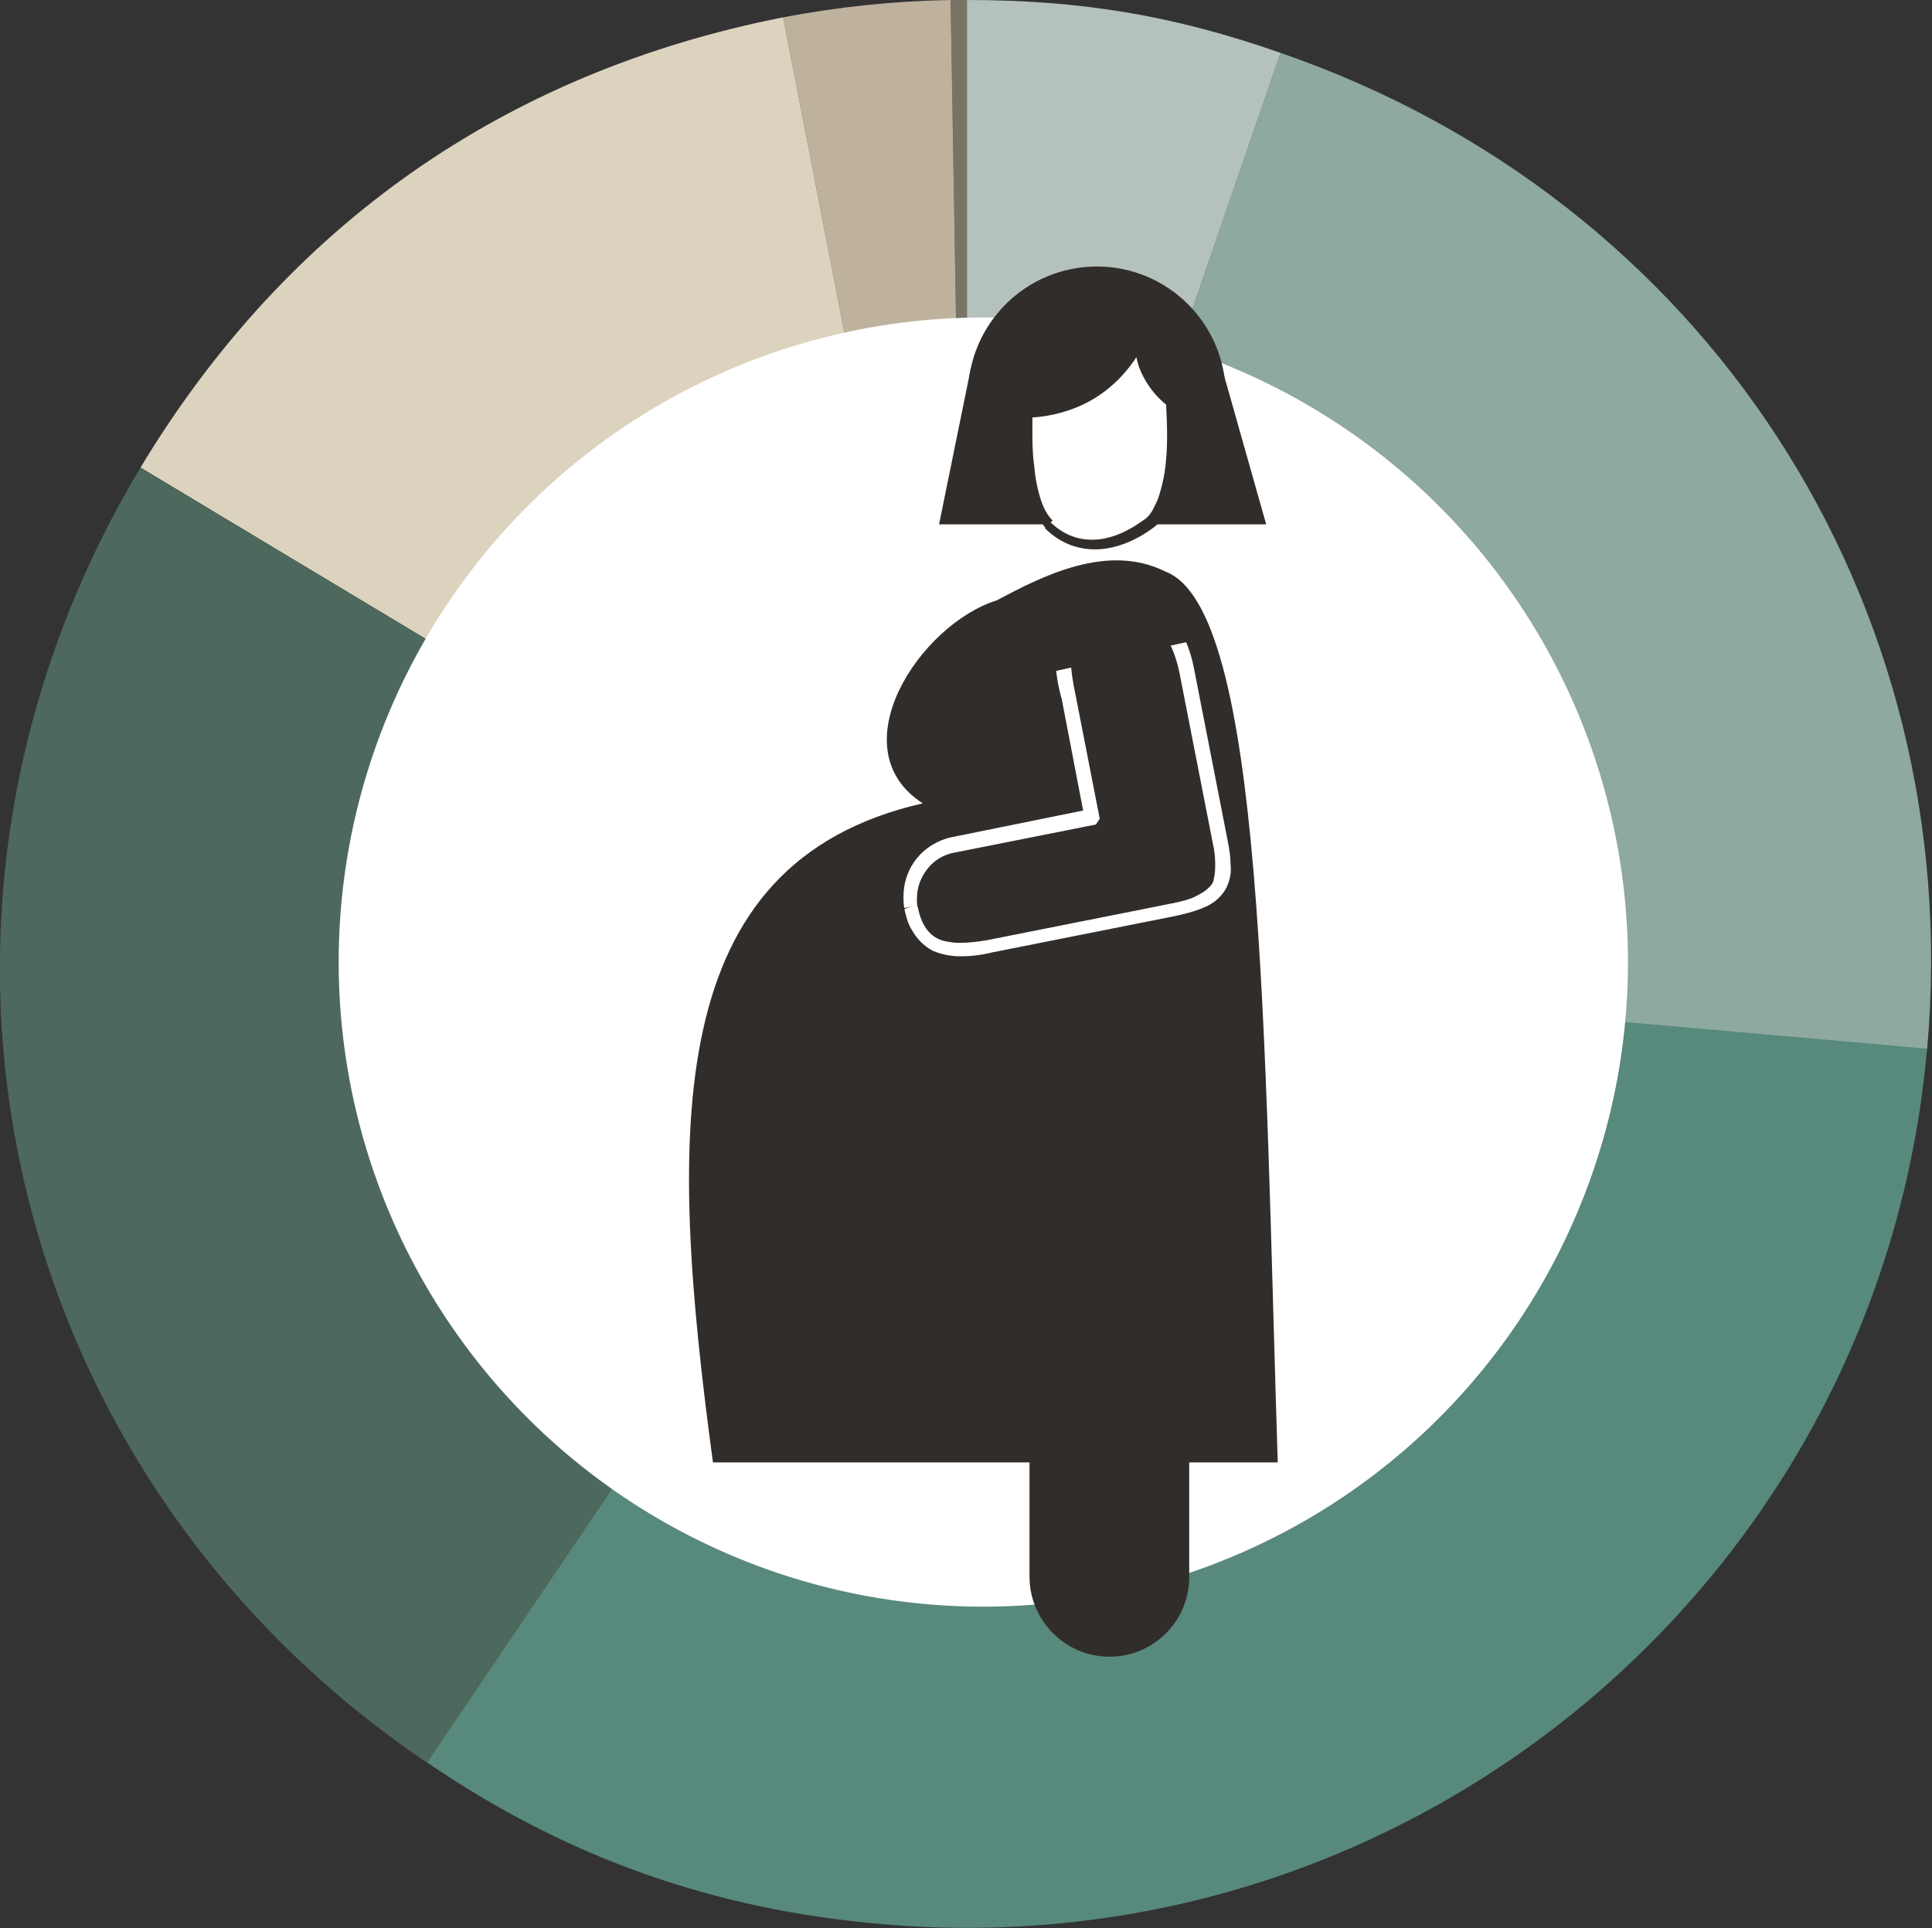 <!-- Generator: Adobe Illustrator 19.1.0, SVG Export Plug-In  -->
<svg version="1.1"
	 xmlns="http://www.w3.org/2000/svg" xmlns:xlink="http://www.w3.org/1999/xlink" xmlns:a="http://ns.adobe.com/AdobeSVGViewerExtensions/3.0/"
	 x="0px" y="0px" width="200.8px" height="200.4px" viewBox="0 0 200.8 200.4"
	 style="overflow:scroll;enable-background:new 0 0 200.8 200.4;" xml:space="preserve">
<rect x="0" y="0" width="200.8" height="200.4" fill="#333333" stroke="none"/>
<style type="text/css">
	.st0{fill:#797366;}
	.st1{fill:#BFB29D;}
	.st2{fill:#DCD3BE;}
	.st3{fill:#4D685C;}
	.st4{fill-rule:evenodd;clip-rule:evenodd;fill:#57897C;}
	.st5{fill:#8EA99F;}
	.st6{fill:#B4C1BC;}
	.st7{fill-rule:evenodd;clip-rule:evenodd;fill:#CA2027;}
	.st8{fill:#FFFFFF;}
	.st9{fill:#312D2A;}
</style>
<defs>
</defs>
<g>
	<g>
		<g>
			<g>
				<path class="st0" d="M100.5,100.2L98.8,0c0.2,0,1.5,0,1.7,0V100.2z"/>
			</g>
		</g>
		<g>
			<g>
				<path class="st1" d="M100.5,100.2L81.4,1.8C87.2,0.7,92.9,0.1,98.8,0L100.5,100.2z"/>
			</g>
		</g>
		<g>
			<g>
				<path class="st2" d="M100.5,100.2L14.6,48.6C29.8,23.4,52.5,7.5,81.4,1.8L100.5,100.2z"/>
			</g>
		</g>
		<g>
			<g>
				<path class="st3" d="M100.5,100.2l-56,83.1C-0.3,153.1-13.2,94.9,14.6,48.6L100.5,100.2z"/>
			</g>
		</g>
		<g>
			<g>
				<path class="st4" d="M100.5,100.2l99.8,8.7c-4.8,55.1-53.4,95.9-108.6,91.1c-17.5-1.5-32.8-6.9-47.3-16.8L100.5,100.2z"/>
			</g>
		</g>
		<g>
			<g>
				<path class="st5" d="M100.5,100.2l32.6-94.7c44.1,15.2,71.3,57,67.2,103.5L100.5,100.2z"/>
			</g>
		</g>
		<g>
			<g>
				<path class="st6" d="M100.5,100.2V0c11.8,0,21.5,1.6,32.6,5.5L100.5,100.2z"/>
			</g>
		</g>
		<g>
			<g>
				<path class="st7" d="M100.5,100.2V0c0.2,0-0.2,0,0,0V100.2z"/>
			</g>
		</g>
	</g>
	<g>
		<g>
		</g>
		<g>
		</g>
		<g>
		</g>
		<g>
		</g>
		<g>
		</g>
		<g>
		</g>
		<g>
		</g>
		<g>
		</g>
	</g>
</g>
<circle class="st8" cx="102.2" cy="100" r="67"/>
<g>
	<path class="st9" d="M121.1,59.4c-6-3-12.8,0.5-17.5,3c-8,2.5-16.5,15.4-7.7,21.1c-27.1,6.2-26.5,33.7-21.8,68.5h58.7
		C131.4,108,131.4,63.2,121.1,59.4z"/>
	<circle class="st9" cx="114" cy="41.1" r="13.4"/>
	<polygon class="st9" points="97.6,54.5 100.9,38.3 127.1,38.6 131.6,54.5 	"/>
	<path class="st8" d="M109,54.5c-2.8-2.9-2.2-11.7-2.2-11.7s7.7,0.4,11.8-7.5c0,0-0.3,3.7,3.4,6.6c0,0,1,10-2.5,12.6
		C115.9,57.1,111.8,57.4,109,54.5z"/>
	<path class="st9" d="M109,54.5l0.4-0.4c-0.4-0.4-0.8-1-1.1-1.8c-0.4-1.1-0.7-2.5-0.8-3.8c-0.2-1.3-0.2-2.7-0.2-3.7
		c0-0.6,0-1.1,0-1.5c0-0.2,0-0.3,0-0.4c0,0,0-0.1,0-0.1l0,0l-0.6,0l0,0.6c0,0,0.1,0,0.2,0c0.6,0,2.7-0.1,5.1-1.1c2.4-1,5.1-3,7-6.7
		l-0.5-0.3l-0.6,0c0,0,0,0.1,0,0.2c0,0.4,0.1,1.5,0.5,2.7c0.5,1.3,1.4,2.8,3.1,4.1l0.3-0.4l-0.6,0.1c0,0,0,0,0,0.1
		c0,0.3,0.1,1.5,0.1,3.1c0,1.6-0.1,3.5-0.5,5.1c-0.2,0.8-0.4,1.6-0.8,2.3c-0.3,0.7-0.7,1.2-1.2,1.5c-1.8,1.3-3.6,2-5.3,2
		c-1.6,0-3.1-0.6-4.4-1.9L109,54.5l-0.4,0.4c1.5,1.5,3.3,2.2,5.2,2.2c2,0,4.1-0.8,6-2.2c0.7-0.5,1.2-1.1,1.5-1.9
		c0.6-1.1,0.9-2.5,1.1-3.9c0.2-1.4,0.3-2.8,0.3-4c0-1.9-0.1-3.3-0.1-3.3l0-0.2l-0.2-0.1c-1.5-1.2-2.3-2.5-2.7-3.6
		c-0.4-1.1-0.5-2-0.5-2.4c0,0,0-0.1,0-0.1l0,0l0,0l-0.2,0l0.2,0l0,0l-0.2,0l0.2,0l0.2-2.7l-1.2,2.4c-1.8,3.4-4.3,5.2-6.5,6.2
		c-2.2,0.9-4.1,1-4.6,1c-0.1,0-0.1,0-0.1,0l0,0l0,0l0,0.1l0-0.1l0,0l0,0.1l0-0.1l-0.5,0l0,0.5c0,0-0.1,0.8-0.1,2.1
		c0,1.4,0.1,3.4,0.4,5.2c0.2,0.9,0.4,1.9,0.7,2.7c0.3,0.8,0.7,1.6,1.3,2.2L109,54.5z"/>
	<path class="st9" d="M115.3,172.2L115.3,172.2c-4.6,0-8.3-3.8-8.3-8.3v-15.1c0-4.6,3.8-8.3,8.3-8.3h0c4.6,0,8.3,3.8,8.3,8.3v15.1
		C123.6,168.5,119.9,172.2,115.3,172.2z"/>
	<path class="st8" d="M114.6,63l-0.2-0.7c-0.8,0.2-1.5,0.5-2.1,0.9c-0.9,0.6-1.6,1.3-2,2.2c-0.4,0.9-0.6,1.9-0.6,3
		c0,1.2,0.2,2.6,0.6,4.1l0.7-0.2l-0.7,0.1l2.4,12.5l0.7-0.1l-0.6-0.4l0,0l0.6,0.4l-0.1-0.7L99,87c-1.5,0.3-2.8,1.1-3.7,2.2
		c-0.9,1.1-1.4,2.5-1.4,4c0,0.4,0,0.8,0.1,1.2l0,0l0,0l0.7-0.2L94,94.5c0.2,0.9,0.4,1.6,0.8,2.2c0.5,0.9,1.2,1.6,2.1,2.1
		c0.9,0.4,1.9,0.6,2.9,0.6c1,0,2.1-0.1,3.3-0.4l16.6-3.3l2.5-0.5c0.9-0.2,1.7-0.4,2.5-0.7c0.5-0.2,1-0.4,1.4-0.7
		c0.6-0.4,1.1-1,1.4-1.6c0.3-0.7,0.5-1.4,0.4-2.3c0-0.7-0.1-1.5-0.3-2.5l-3.5-17.9c-0.4-2.1-1.2-4-2.5-5.4c-0.6-0.7-1.3-1.3-2.2-1.7
		c-0.8-0.4-1.8-0.6-2.8-0.6c-0.7,0-1.5,0.1-2.3,0.4L114.6,63l0.2,0.7c0.7-0.2,1.3-0.3,1.9-0.3c0.8,0,1.5,0.2,2.1,0.5
		c0.9,0.5,1.7,1.2,2.4,2.3c0.6,1,1.1,2.3,1.4,3.8l3.5,17.9c0.2,0.9,0.2,1.6,0.2,2.2c0,0.6-0.1,1.1-0.2,1.5c-0.1,0.3-0.3,0.5-0.5,0.7
		c-0.3,0.3-0.8,0.6-1.4,0.9c-0.6,0.3-1.4,0.5-2.4,0.7l-2.5,0.5l-16.6,3.3c-1.1,0.2-2.1,0.3-3,0.3c-0.6,0-1.1-0.1-1.6-0.2
		c-0.7-0.2-1.2-0.5-1.7-1.1c-0.4-0.5-0.8-1.3-1-2.4l0,0l0,0l-0.7,0.2l0.7-0.1c-0.1-0.3-0.1-0.6-0.1-1c0-1.2,0.4-2.2,1.1-3.1
		c0.7-0.9,1.7-1.5,2.9-1.7l14.6-2.9l0.2-0.3l0.2-0.3l-2.5-12.8l0,0c-0.3-1.4-0.5-2.7-0.5-3.7c0-0.6,0.1-1.2,0.2-1.7
		c0.2-0.7,0.5-1.3,1.1-1.8c0.5-0.5,1.3-0.9,2.3-1.2L114.6,63z"/>
	<path class="st9" d="M123.5,66.7L109,69.9l-1.3-6.8l12.3-2.7c1.3-0.3,2.5,0.6,2.8,2L123.5,66.7z"/>
</g>
</svg>
